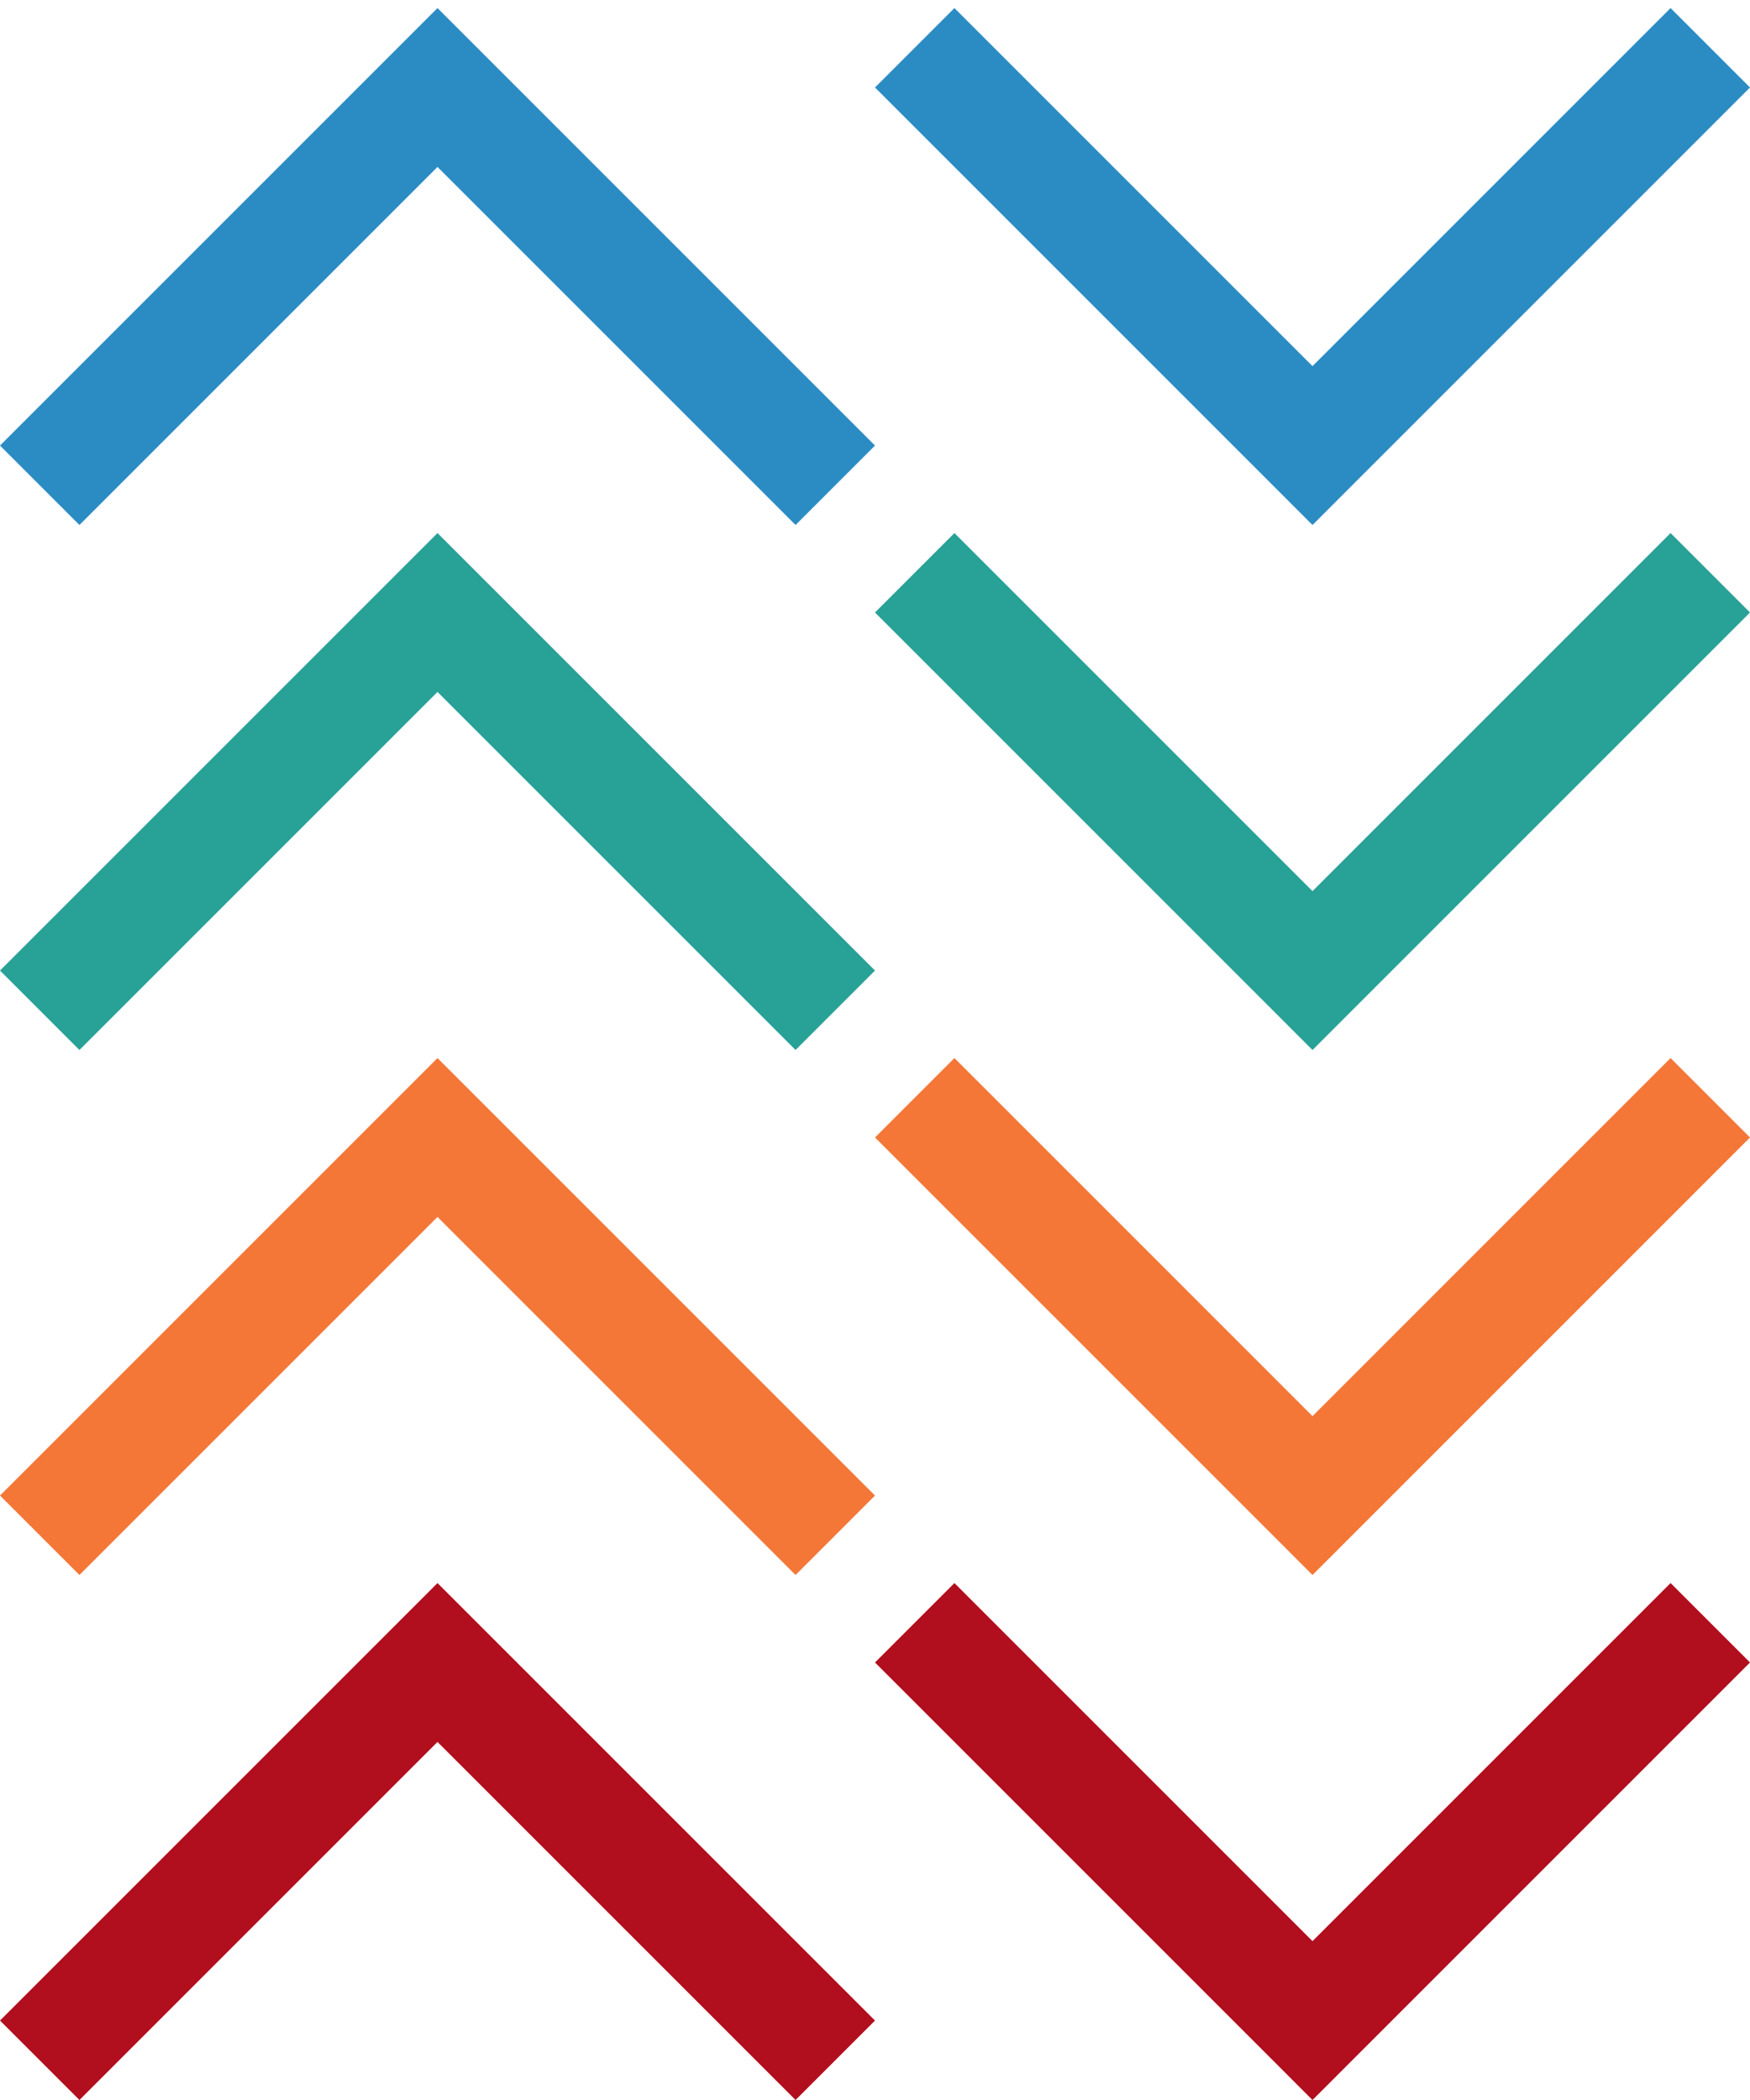 <?xml version="1.0" encoding="UTF-8" standalone="no"?>
<svg
   xmlns:dc="http://purl.org/dc/elements/1.1/"
   xmlns:cc="http://creativecommons.org/ns#"
   xmlns:rdf="http://www.w3.org/1999/02/22-rdf-syntax-ns#"
   xmlns:svg="http://www.w3.org/2000/svg"
   xmlns="http://www.w3.org/2000/svg"
   xmlns:sodipodi="http://sodipodi.sourceforge.net/DTD/sodipodi-0.dtd"
   xmlns:inkscape="http://www.inkscape.org/namespaces/inkscape"
   width="80"
   height="96"
   viewBox="0 0 80 96"
   version="1.1"
   id="svg9"
   sodipodi:docname="m.svg"
   inkscape:version="0.92.2 5c3e80d, 2017-08-06"
   inkscape:export-xdpi="96"
   inkscape:export-ydpi="96">
  <sodipodi:namedview
     pagecolor="#ffffff"
     bordercolor="#666666"
     borderopacity="1"
     objecttolerance="10"
     gridtolerance="10"
     guidetolerance="10"
     inkscape:pageopacity="0"
     inkscape:pageshadow="2"
     inkscape:window-width="1788"
     inkscape:window-height="961"
     id="namedview11"
     showgrid="false"
     inkscape:zoom="7.7916667"
     inkscape:cx="54.31016"
     inkscape:cy="48"
     inkscape:window-x="0"
     inkscape:window-y="0"
     inkscape:window-maximized="0"
     inkscape:current-layer="l2" />
  <g
     id="l1"
     style="fill:none;fill-rule:evenodd;stroke:none;stroke-width:1"
     transform="translate(0,72)">
    <g
       id="l2"
       transform="translate(-910,-143)"
       style="stroke:#e57921;stroke-width:5">
      <path
         id="Path-2"
         d="M 911.816,165.184 930,147 l 18.184,18.184"
         inkscape:connector-curvature="0"
         sodipodi:nodetypes="ccc"
         style="stroke-width:5.135;stroke:#b10e1e;stroke-opacity:1;fill:none" />
      <path
         style="stroke-width:5.135;stroke:#f47738;stroke-opacity:1;fill:none"
         sodipodi:nodetypes="ccc"
         inkscape:connector-curvature="0"
         d="M 911.816,141.184 930,123 l 18.184,18.184"
         id="path23" />
      <path
         id="path25"
         d="M 911.816,117.184 930,99 948.184,117.184"
         inkscape:connector-curvature="0"
         sodipodi:nodetypes="ccc"
         style="stroke-width:5.135;stroke:#28a197;stroke-opacity:1;fill:none" />
      <path
         style="stroke-width:5.135;stroke-miterlimit:4;stroke-dasharray:none;stroke:#2b8cc4;stroke-opacity:1;fill:none"
         sodipodi:nodetypes="ccc"
         inkscape:connector-curvature="0"
         d="M 911.816,93.184 930,75 948.184,93.184"
         id="path27" />
      <path
         style="stroke-width:5.135;stroke:#b10e1e;stroke-opacity:1;fill:none"
         sodipodi:nodetypes="ccc"
         inkscape:connector-curvature="0"
         d="M 951.816,145.184 970,163.369 988.184,145.184"
         id="path29" />
      <path
         id="path31"
         d="M 951.816,121.184 970,139.369 988.184,121.184"
         inkscape:connector-curvature="0"
         sodipodi:nodetypes="ccc"
         style="stroke-width:5.135;stroke:#f47738;stroke-opacity:1;fill:none" />
      <path
         style="stroke-width:5.135;stroke:#28a197;stroke-opacity:1;fill:none"
         sodipodi:nodetypes="ccc"
         inkscape:connector-curvature="0"
         d="M 951.816,97.184 970,115.369 988.184,97.184"
         id="path33" />
      <path
         id="path35"
         d="M 951.816,73.184 970,91.369 988.184,73.184"
         inkscape:connector-curvature="0"
         sodipodi:nodetypes="ccc"
         style="stroke-width:5.135;stroke-miterlimit:4;stroke-dasharray:none;stroke:#2b8cc4;stroke-opacity:1;fill:none" />
    </g>
  </g>
</svg>
